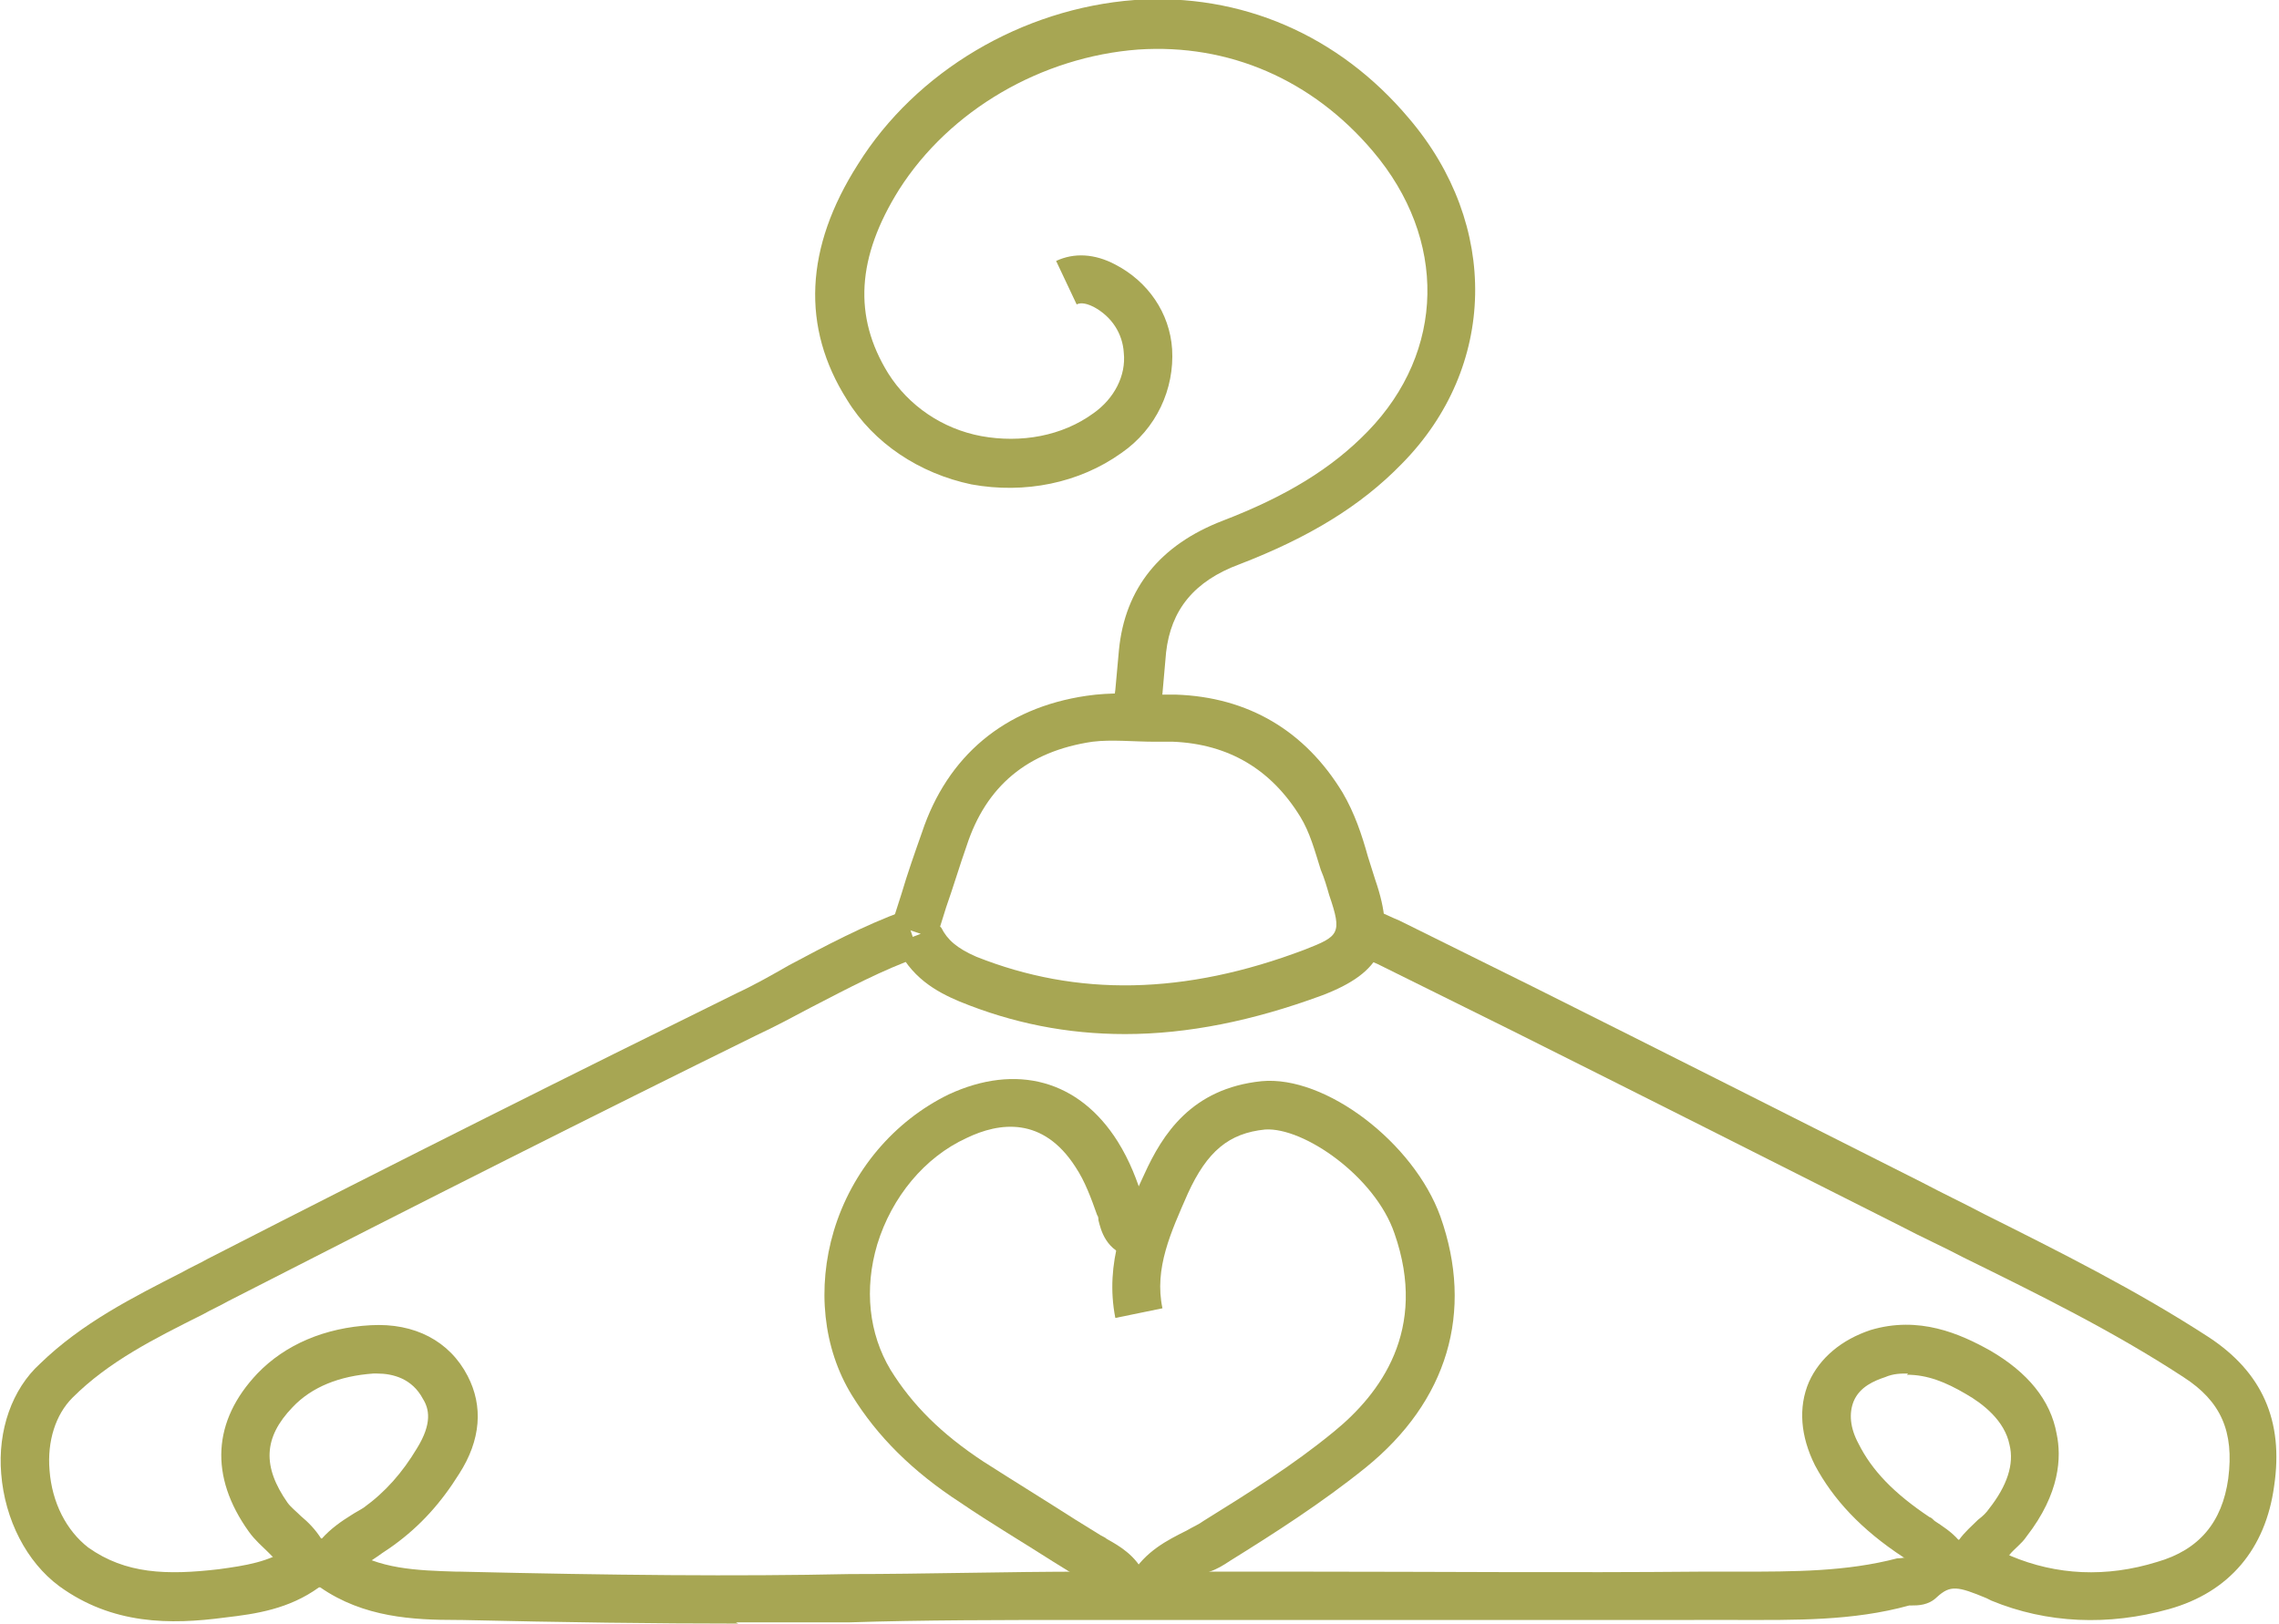 <svg xmlns="http://www.w3.org/2000/svg" id="Capa_2" data-name="Capa 2" viewBox="0 0 188.6 134.4">
  <defs>
    <style>.cls-1{fill:#a7a653;stroke-width:0}</style>
  </defs>
  <g id="Capa_1-2" data-name="Capa 1">
    <path
      d="m96.1 59-4-.4.2-1.5.3-3.3c.5-5.1 3.4-8.7 8.6-10.7 5.2-2 9-4.3 12-7.4 6.4-6.6 6.6-15.9.4-23.2-5-5.9-11.9-8.9-19.4-8.4-8 .6-15.6 5-19.8 11.6-3.5 5.6-3.8 10.5-.9 15.2 1.7 2.7 4.5 4.6 7.7 5.2 3.3.6 6.7 0 9.3-1.9 1.7-1.2 2.7-3.1 2.5-5-.1-1.6-1-3-2.5-3.8-.8-.4-1.2-.3-1.4-.2l-1.7-3.6c1.5-.7 3.2-.6 4.9.3 2.7 1.4 4.5 4 4.7 7 .2 3.3-1.3 6.6-4.2 8.6-3.5 2.5-8 3.4-12.4 2.6-4.3-.9-8.1-3.4-10.3-7-3.8-6-3.5-12.6.9-19.5C75.8 5.9 84.6.7 93.9 0c8.8-.6 16.9 2.9 22.7 9.8 7.5 8.8 7.3 20.6-.6 28.6-3.4 3.5-7.7 6.1-13.4 8.3-3.8 1.4-5.7 3.8-6.1 7.3-.1 1.1-.2 2.3-.3 3.4l-.2 1.5ZM61.1 134.4c-6.9 0-14.4-.1-23-.3h-.3c-3.6 0-7.7-.2-11.3-2.7h-.1c-2.5 1.8-5.2 2.2-7.8 2.5-4.5.6-9.3.6-13.7-2.6-2.7-2-4.5-5.5-4.8-9.3-.3-3.6.9-7 3.2-9.1 3.5-3.4 7.7-5.5 11.8-7.6.7-.4 1.4-.7 2.1-1.1 16.2-8.3 30.6-15.5 43.8-22 1.5-.7 2.9-1.5 4.3-2.3 3-1.6 6.2-3.3 9.5-4.5l1.3 3.8c-3.1 1.1-5.9 2.6-9 4.2-1.5.8-3 1.6-4.5 2.3-13.2 6.5-27.5 13.7-43.7 22-.7.4-1.4.7-2.1 1.1-4 2-7.8 3.9-10.8 6.9-1.4 1.4-2.1 3.6-1.9 6 .2 2.7 1.4 5 3.2 6.4 3.1 2.2 6.5 2.3 10.8 1.8 2.2-.3 4.2-.6 5.9-1.8 1.4-1 3.3-1 4.7 0 2.6 1.8 5.8 1.9 9.1 2h.3c12.6.3 22.9.4 32.2.2 6.2 0 12.9-.2 19.6-.2H108c10.7 0 21.8.1 32.7 0h3.2c4.6 0 8.9 0 13.1-1.1.4 0 .7-.1 1-.1 2.9-2.4 5.7-1.3 8-.3l.4.2c3.8 1.6 7.9 1.8 12.1.5 3.5-1 5.4-3.3 5.9-6.9.5-3.9-.6-6.4-3.7-8.4-5.8-3.8-12.1-6.9-18.2-9.9-1.7-.9-3.5-1.7-5.2-2.6-10.7-5.4-21.6-10.9-32.2-16.2L114 79.8c-.5-.2-.9-.4-1.4-.6-.2-.1-.5-.2-.7-.3l1.6-3.7.7.3c.5.2 1.1.5 1.6.7l11.1 5.5c10.6 5.3 21.5 10.8 32.2 16.2 1.7.9 3.4 1.7 5.1 2.6 6.2 3.1 12.6 6.3 18.6 10.2 4.4 2.9 6.2 6.9 5.4 12.3-.7 5.2-3.7 8.8-8.7 10.2-5 1.4-10.1 1.2-14.7-.7l-.4-.2c-2.4-1-3-1.1-4.1-.1-.7.7-1.6.7-2.1.7h-.2c-4.7 1.3-9.5 1.2-14.2 1.2H89.7c-6.7 0-13.3 0-19.5.2h-9.3Z"
      class="cls-1" />
    <path
      d="M91.5 132.3c-.2-.5-.8-.8-1.6-1.3-.2-.1-.4-.2-.6-.4l-2.1-1.3c-2.5-1.6-5.2-3.2-7.7-4.9-4-2.6-6.9-5.5-9-8.9-2.4-3.9-2.9-8.9-1.5-13.6 1.5-5 5-9.1 9.5-11.3 5.6-2.6 10.8-1.2 14 3.9 1 1.6 1.6 3.2 2.1 4.8 0 .3.2.5.2.8 0 .1 0 .4.1.4 0-.1-.2-.3-.4-.3l-.8 3.9c-2.2-.5-2.6-2.3-2.8-3.1 0-.1 0-.3-.1-.4-.5-1.4-1-2.8-1.8-4-2.7-4.2-6.3-3.7-9-2.4-3.5 1.6-6.2 4.9-7.4 8.8-1.1 3.7-.7 7.4 1.1 10.4 1.8 2.9 4.2 5.3 7.7 7.6 2.5 1.6 5.1 3.2 7.6 4.8l2.1 1.3c.2.1.4.2.5.3 1.1.6 2.4 1.4 3.1 2.9l-3.6 1.8Z"
      class="cls-1" />
    <path
      d="m97 132.5-3.4-2.1c1.2-2 3-2.9 4.6-3.7.5-.3 1-.5 1.4-.8 3.7-2.3 7.4-4.6 10.8-7.4 3.8-3.1 7.8-8.4 5-16.4-1.6-4.7-7.5-8.8-10.7-8.6-3 .3-4.8 1.8-6.4 5.3-1.4 3.2-2.8 6.2-2.1 9.5l-3.9.8c-.9-4.6.8-8.5 2.4-11.9 1.5-3.3 3.9-7.1 9.7-7.7 5.3-.5 12.6 5.1 14.8 11.2 2.8 7.9.6 15.3-6.2 20.8-3.6 2.9-7.5 5.4-11.2 7.7-.6.4-1.1.7-1.7.9-1.3.7-2.4 1.3-3.1 2.3ZM159.3 130.3c-.2-.4-.6-.6-1.3-1.1-.2-.1-.3-.2-.5-.3-3.5-2.3-5.8-4.8-7.3-7.6-1.2-2.4-1.4-4.8-.5-6.9.9-2 2.7-3.5 5.1-4.3 4-1.2 7.4.3 9.9 1.7 3.1 1.8 5 4.1 5.5 6.9.4 1.9.3 4.9-2.5 8.5-.4.6-1 1-1.4 1.5-.5.5-1 .9-1.2 1.3l-2.7-1.2-3.2 1.5Zm-1.4-16.6c-.6 0-1.2 0-1.9.3-.9.3-2.1.8-2.6 2-.4 1-.3 2.2.4 3.5 1.1 2.2 2.9 4.1 5.9 6.1.1 0 .3.2.4.3.6.4 1.4.9 2 1.6.5-.7 1.1-1.2 1.6-1.7.4-.3.7-.6.9-.9 1.5-1.9 2.1-3.7 1.7-5.3-.4-2-2.2-3.4-3.6-4.2-1.7-1-3.2-1.6-4.9-1.6ZM29.4 130.4l-3.1-1.5-2.8 1.2c-.2-.5-.7-1-1.3-1.6-.5-.5-1.1-1-1.6-1.7-3.3-4.6-3-9.2.7-13.1 2.3-2.4 5.6-3.8 9.4-4 3.6-.2 6.5 1.3 8 4.2 1.3 2.5 1.1 5.3-.7 8.1-1.5 2.4-3.2 4.3-5.4 5.9-.4.3-.9.6-1.3.9-.9.6-1.5 1-1.8 1.5Zm1.9-16.7h-.4c-2.8.2-5.1 1.1-6.7 2.8-2.4 2.5-2.5 4.9-.4 7.9.3.4.7.7 1.1 1.1.6.5 1.2 1.1 1.7 1.9.8-.9 1.7-1.5 2.5-2 .3-.2.7-.4 1-.6 1.8-1.3 3.2-2.9 4.4-4.9 1.3-2.1 1-3.3.5-4.1-.9-1.7-2.5-2.1-3.8-2.1ZM93.1 85.6c-4.8 0-9.3-.9-13.7-2.7-1.9-.8-4.1-2-5.3-4.8l2.1-.8-2.4-.8.8-2.5c.5-1.7 1.1-3.4 1.7-5.1 2.1-6.3 6.8-10.3 13.6-11.3 2-.3 4.1-.2 6-.1h1.4c6 .2 10.7 3 13.8 8.1 1 1.7 1.6 3.5 2.1 5.3.2.6.4 1.3.6 1.9 1.8 5.2.6 7.7-4.4 9.6-5.7 2.1-11.1 3.2-16.3 3.2Zm-15.2-8.8c.5 1 1.3 1.7 2.9 2.4 8.3 3.3 17.2 3.2 27.2-.6 2.8-1.1 3.1-1.3 2-4.5-.2-.7-.4-1.4-.7-2.1-.5-1.6-.9-3.1-1.7-4.4-2.4-3.9-5.9-6-10.5-6.2h-1.5c-1.8 0-3.6-.2-5.2 0-5.4.8-8.8 3.7-10.4 8.6-.6 1.7-1.1 3.4-1.7 5.1l-.5 1.6Z"
      class="cls-1" />
  </g>
</svg>